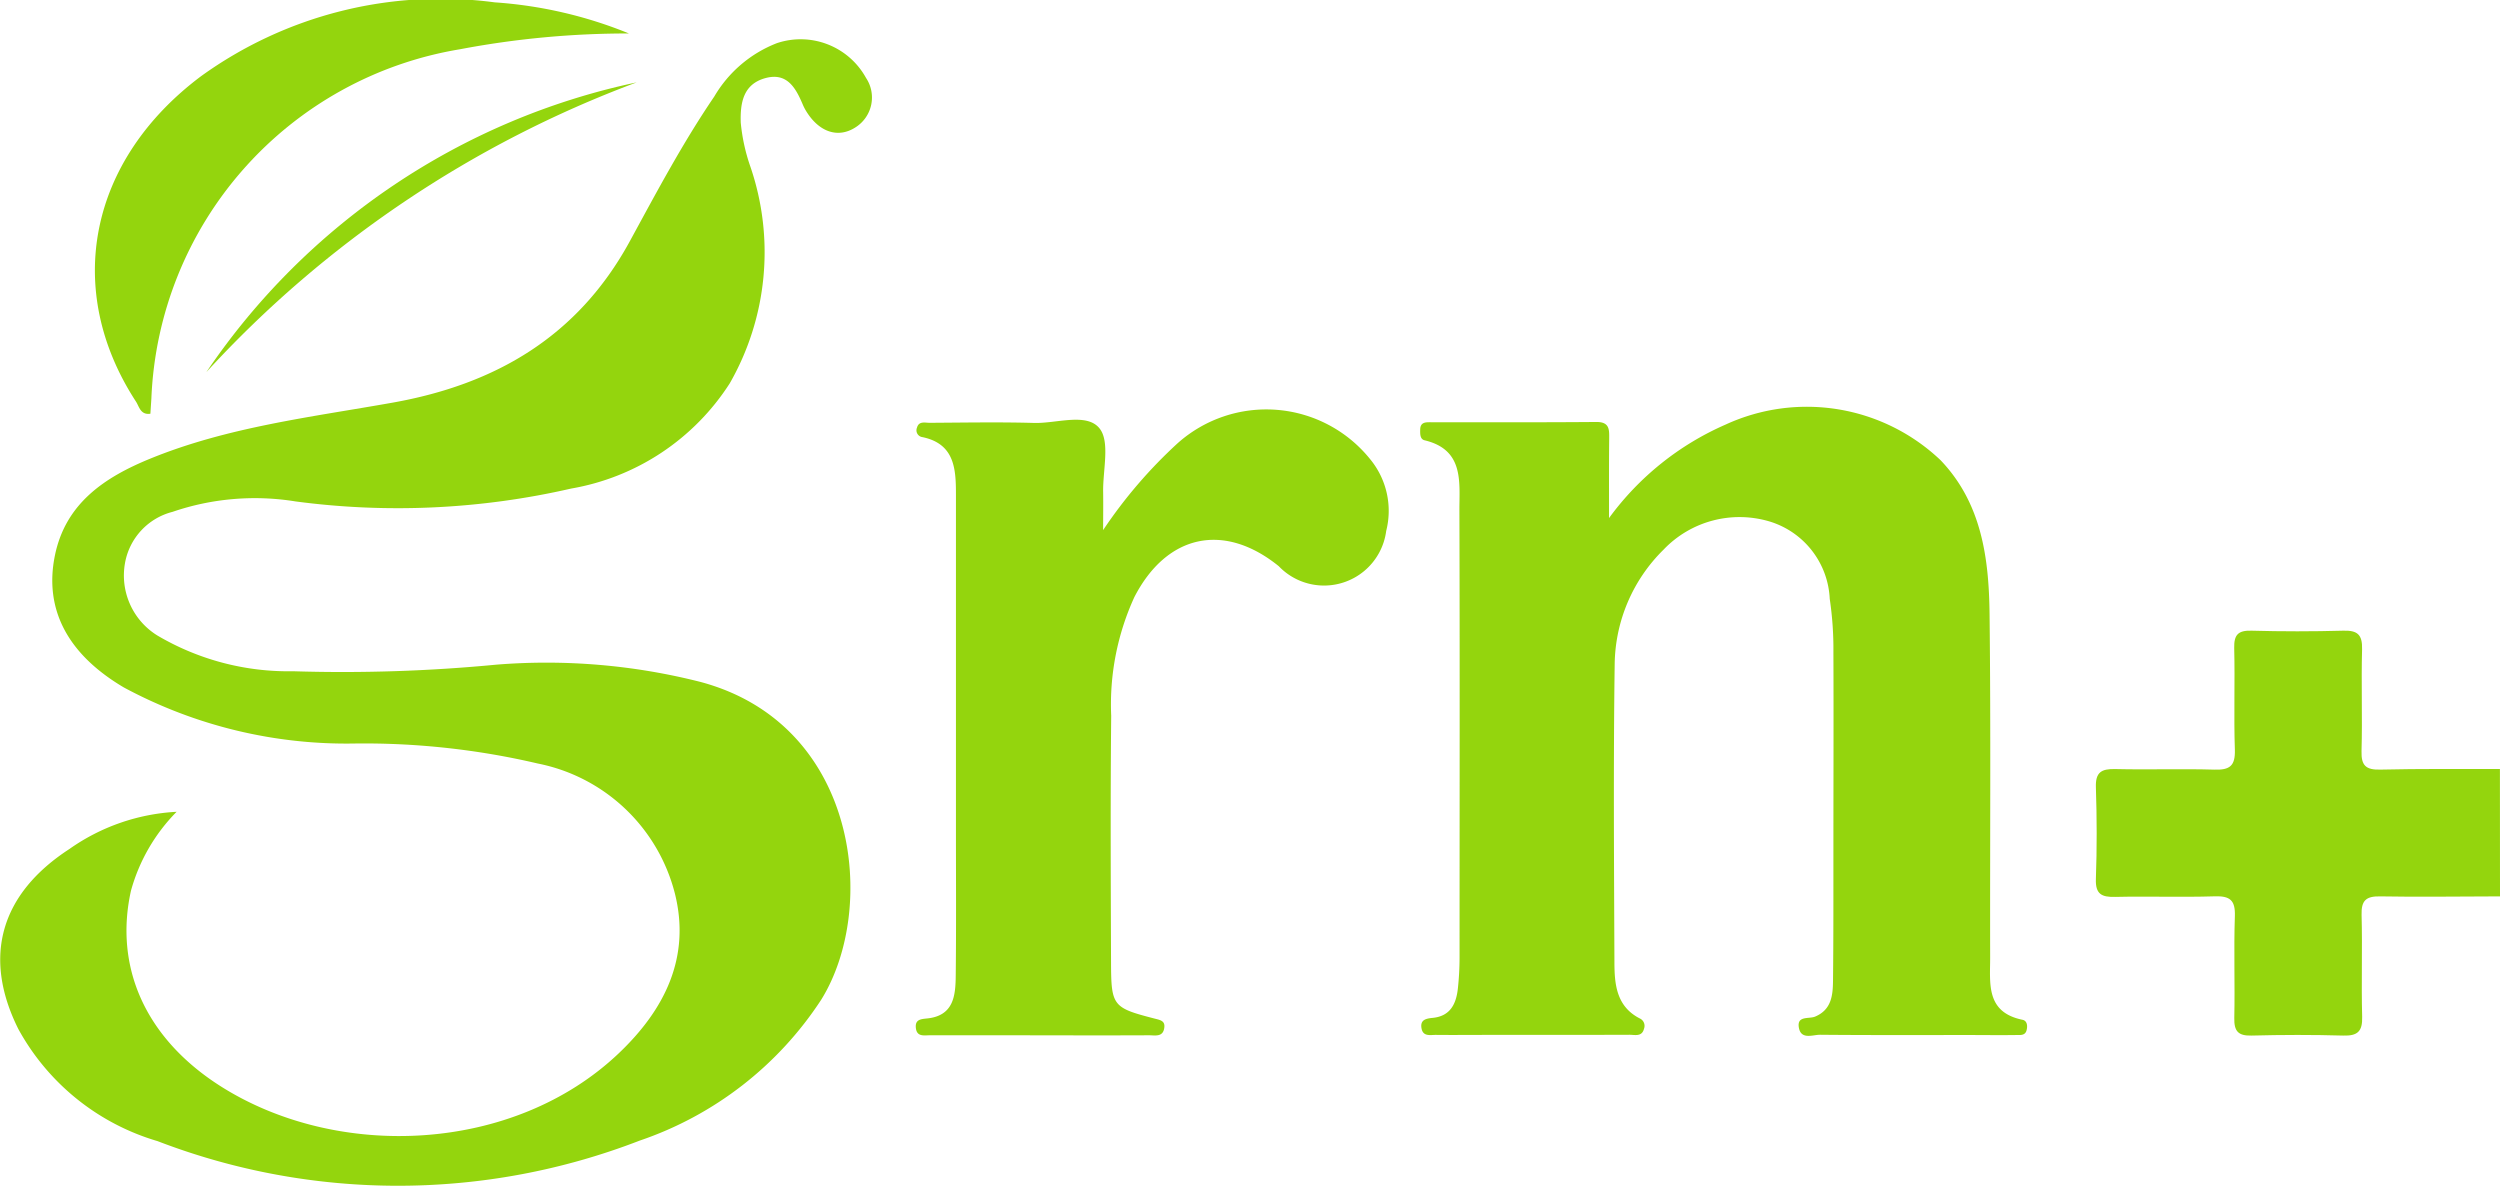 <svg xmlns="http://www.w3.org/2000/svg" width="96" height="45.531" viewBox="0 0 96 45.531">
  <defs>
    <style>
      .cls-1 {
        fill: #94d50d;
      }
    </style>
  </defs>
  <g id="img_etc_12" transform="translate(-2035.949 -1180.099)">
    <path id="패스_584" data-name="패스 584" class="cls-1" d="M2359.013,1282.849c-1.531,0-3.063.029-4.594,0-.553-.011-.737.156-.721.715.035,1.3-.013,2.607.022,3.91.016.564-.179.736-.728.72-1.172-.033-2.346-.031-3.519,0-.518.014-.674-.171-.663-.676.028-1.3-.023-2.608.022-3.91.021-.618-.191-.78-.781-.761-1.27.04-2.542-.007-3.812.022-.521.012-.765-.1-.744-.691.042-1.172.039-2.347,0-3.518-.019-.58.213-.712.743-.7,1.27.031,2.542-.016,3.812.022.585.018.8-.143.782-.759-.044-1.3.007-2.607-.025-3.91-.012-.512.15-.681.665-.667q1.758.049,3.519,0c.548-.016.741.149.726.714-.036,1.3.016,2.607-.021,3.909-.016.562.171.725.72.712,1.531-.036,3.063-.02,4.594-.024Z" transform="translate(-227.064 -68.329)"/>
    <path id="패스_585" data-name="패스 585" class="cls-1" d="M2042.731,1215.55a6.928,6.928,0,0,0-1.753,3.031c-.643,2.895.521,5.631,3.4,7.48,4.526,2.9,11.3,2.6,15.337-1.243,1.751-1.666,2.768-3.675,2.147-6.141a6.8,6.8,0,0,0-5.262-4.981,29.278,29.278,0,0,0-6.975-.769,18.027,18.027,0,0,1-8.915-2.149c-2.141-1.262-3.078-2.981-2.653-5.068.41-2.013,1.921-3.011,3.671-3.725,2.982-1.216,6.165-1.589,9.3-2.147,3.971-.708,7.115-2.552,9.1-6.186,1.028-1.885,2.036-3.787,3.248-5.566a4.8,4.8,0,0,1,2.406-2.052,2.866,2.866,0,0,1,3.422,1.335,1.354,1.354,0,0,1-.407,1.9c-.671.432-1.4.176-1.889-.621a1.948,1.948,0,0,1-.134-.26c-.268-.633-.6-1.234-1.425-1.014-.86.23-.98.95-.955,1.714a7.172,7.172,0,0,0,.377,1.71,10.143,10.143,0,0,1-.8,8.3,9.069,9.069,0,0,1-6.091,4.04,29.781,29.781,0,0,1-10.581.494,9.757,9.757,0,0,0-4.724.4,2.475,2.475,0,0,0-1.826,1.967,2.707,2.707,0,0,0,1.238,2.778,9.9,9.9,0,0,0,5.218,1.376,61.778,61.778,0,0,0,7.813-.254,24,24,0,0,1,7.844.668c6.064,1.633,6.808,8.687,4.621,12.2a13.515,13.515,0,0,1-6.969,5.409,25.722,25.722,0,0,1-18.516.02,8.982,8.982,0,0,1-5.346-4.306c-1.391-2.79-.671-5.2,1.962-6.911A7.852,7.852,0,0,1,2042.731,1215.55Z" transform="translate(0 -4.278)"/>
    <path id="패스_586" data-name="패스 586" class="cls-1" d="M2251.583,1244.123a10.985,10.985,0,0,1,4.473-3.589,7.456,7.456,0,0,1,8.256,1.365c1.581,1.65,1.858,3.766,1.883,5.9.051,4.4.014,8.8.023,13.2,0,1-.17,2.1,1.242,2.39.182.037.2.239.157.4-.052.214-.247.183-.4.185-.619.009-1.239,0-1.858,0-1.891,0-3.781.008-5.672-.01-.285,0-.73.2-.814-.272s.386-.326.622-.425c.637-.267.683-.829.689-1.387.019-1.662.014-3.324.015-4.987,0-2.542.011-5.085,0-7.627a13.131,13.131,0,0,0-.141-2.041,3.262,3.262,0,0,0-2.323-2.975,4.028,4.028,0,0,0-4.055,1.082,6.277,6.277,0,0,0-1.88,4.386c-.052,3.813-.025,7.627-.01,11.44,0,.852.068,1.715.972,2.178a.314.314,0,0,1,.163.4c-.08.317-.357.227-.564.228-1.792.008-3.585,0-5.378.005-.684,0-1.369.007-2.053,0-.21,0-.49.073-.548-.252s.166-.374.414-.4c.693-.061.919-.539.983-1.136a11.125,11.125,0,0,0,.064-1.169c0-5.736.012-11.473-.006-17.209,0-1.083.174-2.307-1.338-2.667-.178-.043-.171-.253-.167-.418.007-.289.224-.275.416-.275,2.119,0,4.238.008,6.356-.01.5,0,.487.291.485.635C2251.579,1241.994,2251.583,1242.9,2251.583,1244.123Z" transform="translate(-153.847 -44.13)"/>
    <path id="패스_587" data-name="패스 587" class="cls-1" d="M2177.516,1244.832a18.323,18.323,0,0,1,2.868-3.342,5.116,5.116,0,0,1,7.386.619,3.12,3.12,0,0,1,.616,2.755,2.406,2.406,0,0,1-4.125,1.354c-2.1-1.7-4.3-1.229-5.545,1.185a9.9,9.9,0,0,0-.89,4.558c-.032,3.159-.017,6.32-.006,9.479.006,1.67.064,1.734,1.678,2.151.206.053.4.084.368.34-.045.393-.372.295-.608.3-1.857.009-3.714,0-5.57,0-.945,0-1.889,0-2.834,0-.211,0-.487.065-.528-.271s.187-.35.43-.375c1.03-.105,1.093-.887,1.1-1.655.021-1.889.008-3.778.008-5.668q0-6.4,0-12.8c0-.969-.044-1.94-1.285-2.2a.264.264,0,0,1-.21-.366c.073-.262.312-.183.487-.184,1.335-.008,2.672-.033,4.006.005.863.025,2.012-.4,2.508.2.423.51.131,1.615.147,2.458C2177.524,1243.857,2177.516,1244.344,2177.516,1244.832Z" transform="translate(-99.207 -44.377)"/>
    <path id="패스_588" data-name="패스 588" class="cls-1" d="M2070.382,1181.384a34.541,34.541,0,0,0-6.49.607,14.174,14.174,0,0,0-11.848,13.412c-.013.193-.025.386-.038.583-.381.055-.428-.273-.553-.465-2.809-4.314-1.8-9.273,2.493-12.492a15.727,15.727,0,0,1,11.278-2.84A16.626,16.626,0,0,1,2070.382,1181.384Z" transform="translate(-10.282)"/>
    <path id="패스_589" data-name="패스 589" class="cls-1" d="M2082.758,1192.187a42.592,42.592,0,0,0-16.522,11.123A26.587,26.587,0,0,1,2082.758,1192.187Z" transform="translate(-22.36 -8.925)"/>
  </g>
</svg>
